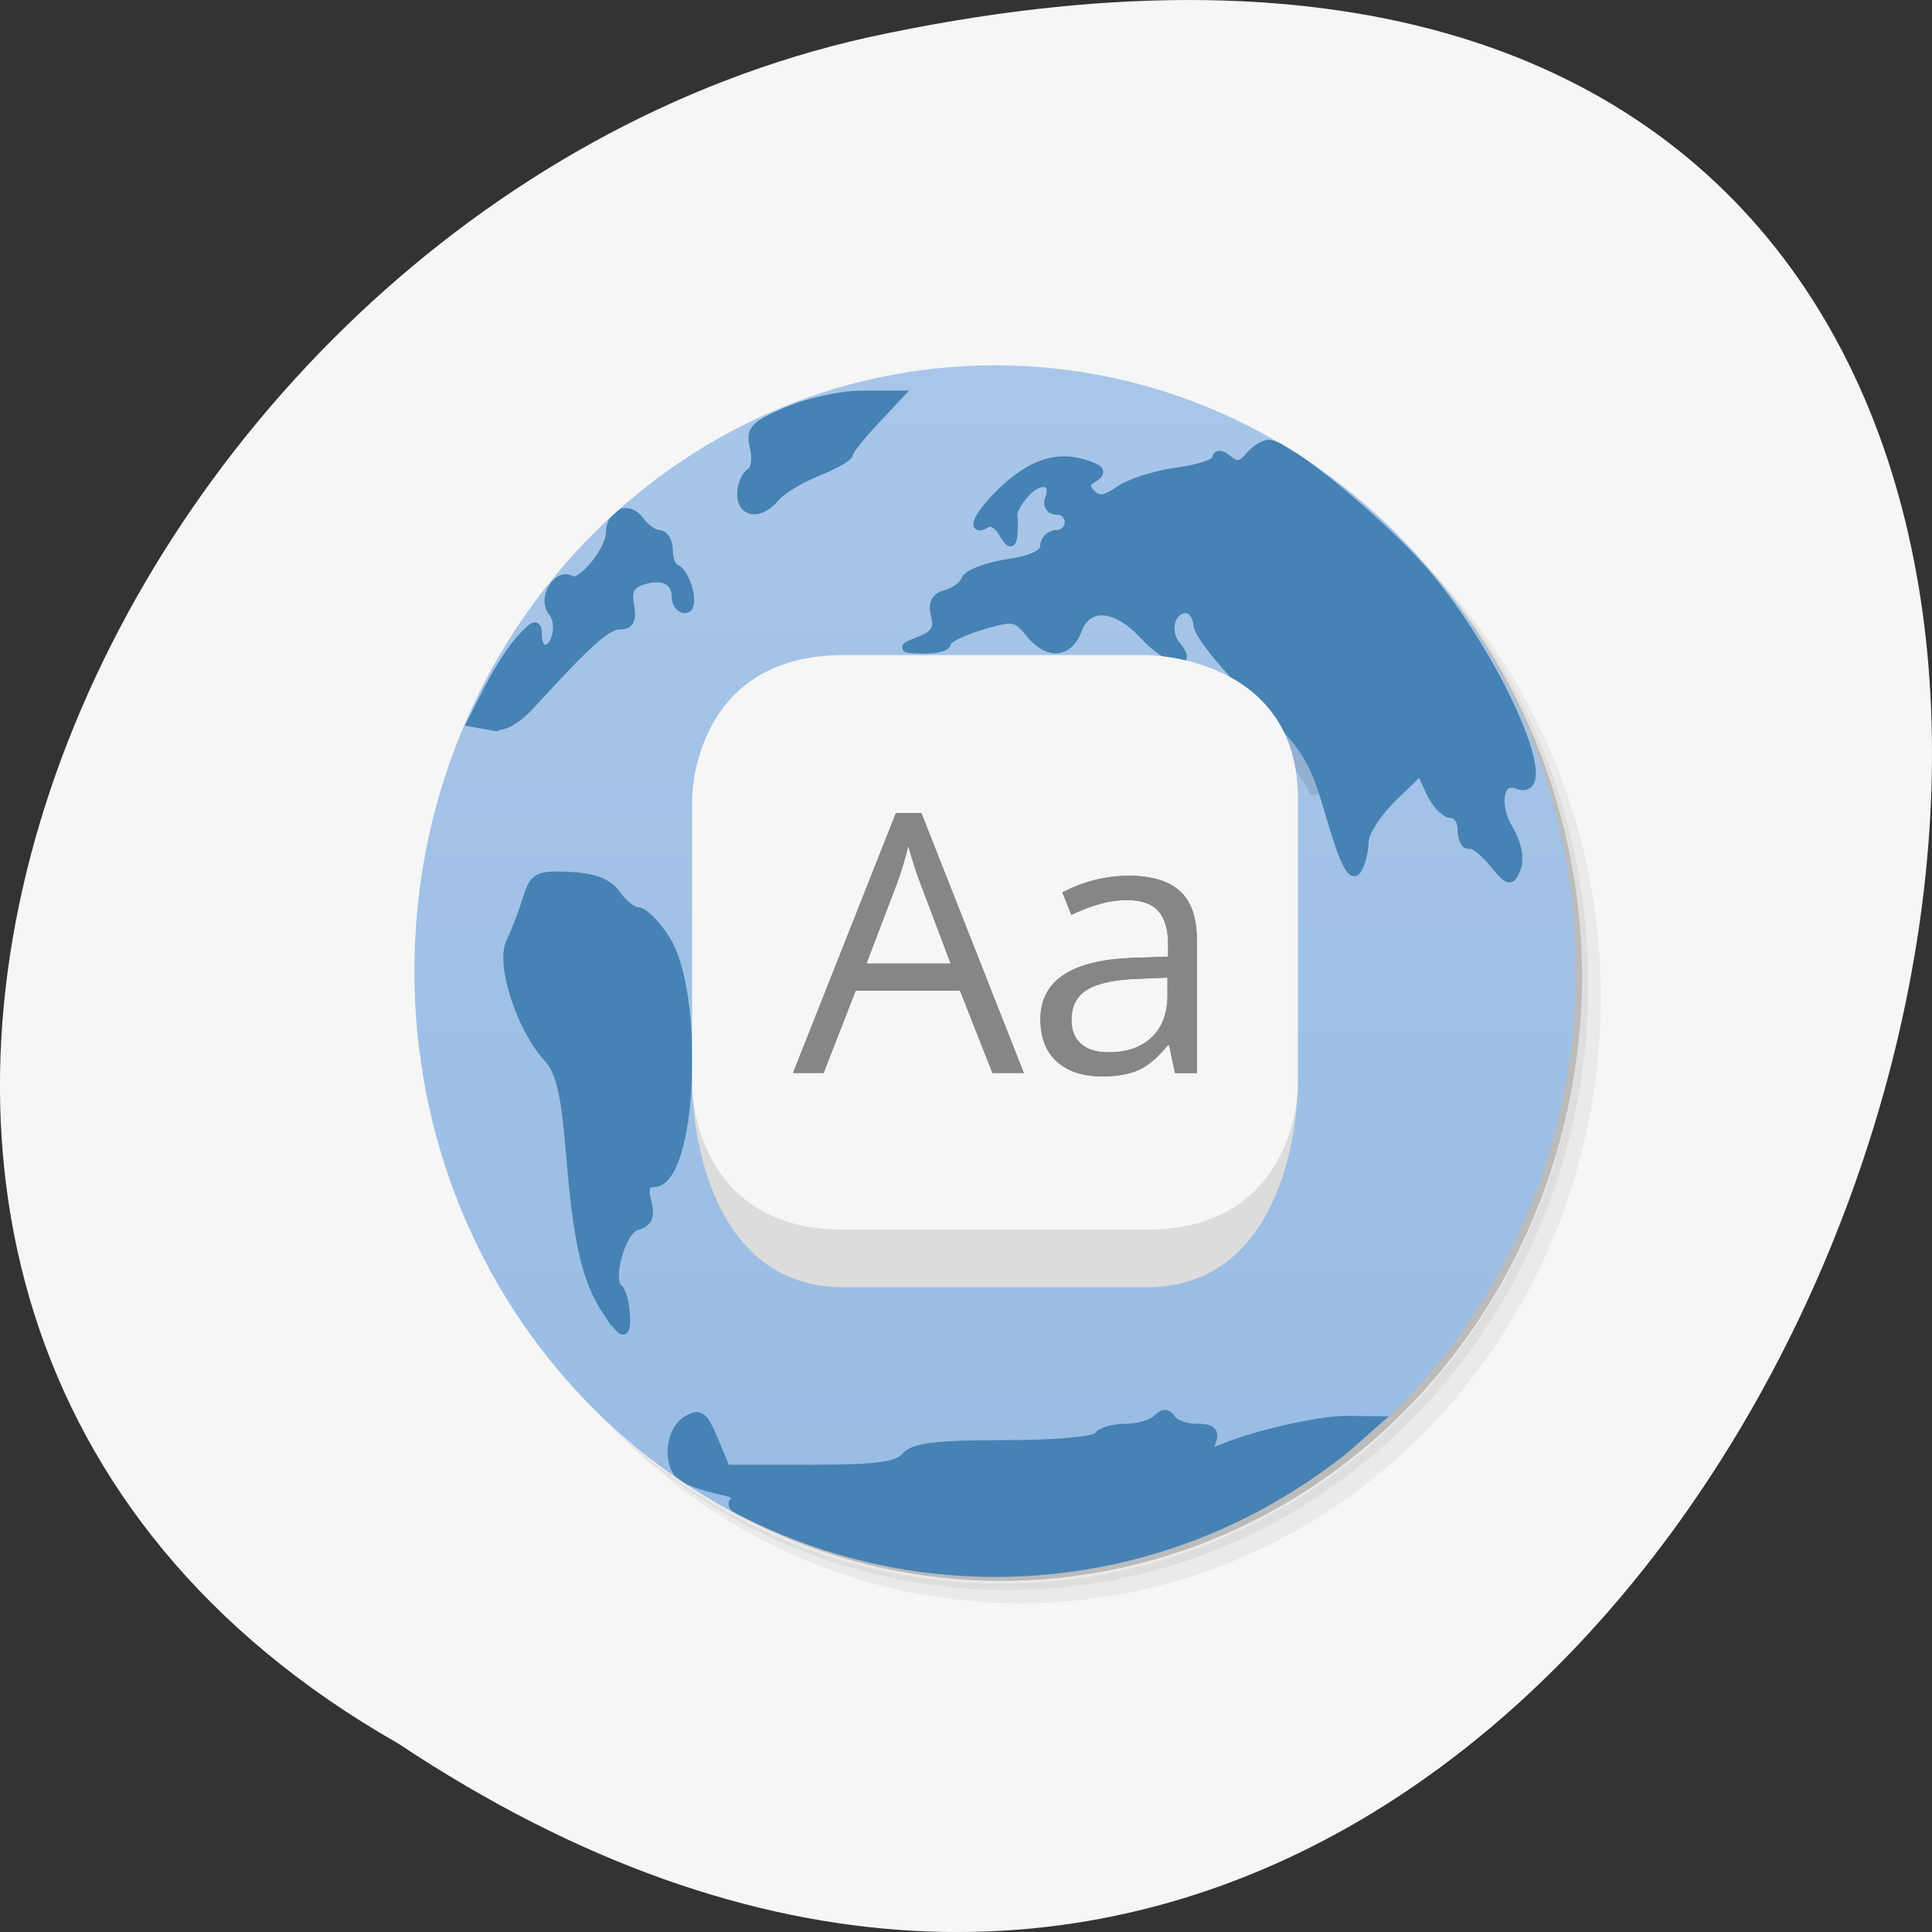 <svg xmlns="http://www.w3.org/2000/svg" xmlns:xlink="http://www.w3.org/1999/xlink" viewBox="0 0 256 256"><rect x="0" y="0" width="256" height="256" fill="#333333" stroke="none"/><defs><clipPath id="0"><path transform="matrix(15.333 0 0 11.5 415 -125.5)" d="m -24 13 c 0 1.105 -0.672 2 -1.5 2 -0.828 0 -1.5 -0.895 -1.5 -2 0 -1.105 0.672 -2 1.5 -2 0.828 0 1.5 0.895 1.5 2 z"/></clipPath><linearGradient gradientUnits="userSpaceOnUse" y2="1" x2="0" y1="47" id="1"><stop stop-color="#98bce4"/><stop offset="1" stop-color="#a8c6e8"/></linearGradient></defs><g transform="translate(0 -796.36)"><path d="m 52.774 1027.39 c 192.46 127.95 311 -280.09 62.2 -226.07 -102.82 23.02 -165.22 167.39 -62.2 226.07 z" fill="#f6f6f6" color="#000"/><g transform="matrix(3.345 0 0 3.49 51.565 841.28)"><g><path d="m 36.31,5 c 5.859,4.062 9.688,10.831 9.688,18.5 0,12.426 -10.07,22.5 -22.5,22.5 -7.669,0 -14.438,-3.828 -18.5,-9.688 1.037,1.822 2.306,3.499 3.781,4.969 4.085,3.712 9.514,5.969 15.469,5.969 12.703,0 23,-10.298 23,-23 0,-5.954 -2.256,-11.384 -5.969,-15.469 C 39.81,7.306 38.132,6.037 36.31,5 z m 4.969,3.781 c 3.854,4.113 6.219,9.637 6.219,15.719 0,12.703 -10.297,23 -23,23 -6.081,0 -11.606,-2.364 -15.719,-6.219 4.16,4.144 9.883,6.719 16.219,6.719 12.703,0 23,-10.298 23,-23 0,-6.335 -2.575,-12.06 -6.719,-16.219 z" opacity="0.05"/><path d="m 41.28 8.781 c 3.712 4.085 5.969 9.514 5.969 15.469 0 12.703 -10.297 23 -23 23 -5.954 0 -11.384 -2.256 -15.469 -5.969 4.113 3.854 9.637 6.219 15.719 6.219 12.703 0 23 -10.298 23 -23 0 -6.081 -2.364 -11.606 -6.219 -15.719 z" opacity="0.1"/><path d="M 31.25,2.375 C 39.865,5.529 46,13.792 46,23.505 c 0,12.426 -10.07,22.5 -22.5,22.5 -9.708,0 -17.971,-6.135 -21.12,-14.75 a 23,23 0 0 0 44.875,-7 23,23 0 0 0 -16,-21.875 z" opacity="0.2"/></g><path d="M 24,1 C 36.703,1 47,11.297 47,24 47,36.703 36.703,47 24,47 11.297,47 1,36.703 1,24 1,11.297 11.297,1 24,1 z" fill="url(#1)"/><g clip-path="url(#0)"><g><path d="m 35.432 15.93 l -0.031 0.035 l 0.564 0.5 l 0.408 0.563 l 0.121 0.277 h 0.281 l 0.066 -0.217 c -0.915 -4.073 -5.842 -4.088 -5.842 -4.088 c 0.963 2 0.682 3 4.432 2.93 z" fill-opacity="0.098"/><g transform="matrix(0.299 0 0 0.287 -15.414 -12.87)" fill="#4682b4" stroke="#4682b4" fill-rule="evenodd" stroke-width="1.239"><path d="m 121.06 207.81 c -11.123 -2.15 -25.862 -7.851 -23.72 -9.175 0.913 -0.564 0.303 -1.074 -1.828 -1.528 -1.759 -0.375 -3.93 -1.072 -4.825 -1.548 -2.29 -1.22 -2.121 -6.105 0.263 -7.594 1.726 -1.078 2.199 -0.736 3.589 2.59 l 1.601 3.831 h 11.242 c 8.67 0 11.551 -0.372 12.593 -1.627 1.048 -1.263 3.978 -1.627 13.09 -1.627 6.653 0 12.03 -0.47 12.406 -1.085 0.369 -0.597 2.01 -1.085 3.644 -1.085 1.635 0 3.504 -0.531 4.153 -1.179 0.849 -0.849 1.383 -0.849 1.908 0 0.401 0.649 1.905 1.179 3.343 1.179 1.998 0 2.45 0.428 1.917 1.815 -0.56 1.46 -0.288 1.642 1.39 0.932 4.444 -1.881 13.04 -3.83 16.696 -3.787 l 3.831 0.045 l -4.33 3.822 c -10.993 9.703 -27.02 15.689 -43.4 16.204 -5.966 0.188 -12.07 0.105 -13.559 -0.183 z"/><path d="m 80.37 173.37 c -2.652 -4.048 -3.814 -9.06 -4.746 -20.491 -0.678 -8.309 -1.338 -11.12 -3.06 -13.02 -3.571 -3.938 -6.282 -12.358 -4.897 -15.207 0.642 -1.321 1.622 -3.866 2.177 -5.656 0.932 -3 1.367 -3.237 5.635 -3.036 3.265 0.154 5.083 0.872 6.182 2.441 0.856 1.222 2.139 2.228 2.851 2.236 0.712 0.007 2.328 1.61 3.591 3.562 4.729 7.306 3.574 32.22 -1.494 32.22 -1.124 0 -1.393 0.748 -0.931 2.588 0.487 1.942 0.146 2.72 -1.366 3.115 -2.01 0.526 -3.92 7.253 -2.383 8.398 0.794 0.592 1.311 5.424 0.581 5.424 -0.247 0 -1.21 -1.16 -2.14 -2.579 z"/><path d="m 176.31 108.01 c -2.302 -7.882 -3.066 -9.1 -9.955 -15.842 -4.104 -4.02 -7.536 -8.289 -7.627 -9.492 -0.091 -1.203 -0.808 -2.187 -1.595 -2.187 -2.077 0 -2.91 3.02 -1.351 4.895 2.561 3.086 -1.281 1.791 -4.254 -1.434 -3.632 -3.94 -7.448 -4.238 -8.799 -0.686 -1.236 3.252 -3.896 3.406 -6.356 0.368 -1.706 -2.107 -2.194 -2.176 -6.411 -0.913 -2.51 0.752 -4.564 1.778 -4.564 2.281 0 0.502 -1.342 0.882 -2.983 0.844 -2.969 -0.068 -2.971 -0.074 -0.419 -1.096 1.904 -0.762 2.411 -1.614 1.969 -3.305 -0.424 -1.622 -0.012 -2.431 1.428 -2.808 1.113 -0.291 2.263 -1.152 2.555 -1.913 0.292 -0.761 2.767 -1.719 5.499 -2.129 3.253 -0.488 4.968 -1.284 4.968 -2.306 0 -0.858 0.732 -1.561 1.627 -1.561 0.895 0 1.627 -0.732 1.627 -1.627 0 -0.895 -0.717 -1.627 -1.593 -1.627 -0.919 0 -1.347 -0.642 -1.01 -1.517 0.935 -2.436 -1.28 -2.953 -3.263 -0.762 -1 1.104 -1.739 2.435 -1.644 2.957 0.095 0.522 0.101 1.682 0.012 2.576 -0.129 1.3 -0.386 1.241 -1.28 -0.294 -0.615 -1.057 -1.577 -1.638 -2.137 -1.292 -2.607 1.611 -0.607 -1.804 2.816 -4.81 3.721 -3.267 7.092 -4.101 10.812 -2.673 1.43 0.549 1.507 0.879 0.369 1.582 -1.089 0.673 -1.133 1.193 -0.182 2.144 0.951 0.951 1.86 0.832 3.748 -0.491 1.371 -0.96 4.829 -2.056 7.685 -2.435 2.855 -0.379 5.192 -1.174 5.192 -1.767 0 -0.639 0.603 -0.577 1.483 0.153 1.128 0.936 1.809 0.838 2.845 -0.41 0.749 -0.902 1.912 -1.636 2.585 -1.63 2.512 0.021 15.785 11.04 21.2 17.598 9.621 11.654 17.22 29.46 11.662 27.327 -2.412 -0.926 -3.077 2.689 -1.107 6.02 1.082 1.831 1.481 3.837 1.01 5.05 -0.73 1.876 -0.944 1.827 -3.02 -0.693 -1.228 -1.492 -2.656 -2.59 -3.174 -2.441 -0.518 0.149 -0.941 -0.705 -0.941 -1.898 0 -1.193 -0.654 -2.169 -1.453 -2.169 -0.799 0 -2.042 -1.294 -2.763 -2.875 l -1.31 -2.875 l -3.745 3.63 c -2.06 1.997 -3.753 4.633 -3.762 5.858 -0.009 1.225 -0.44 2.897 -0.958 3.714 -0.648 1.022 -1.72 -1.179 -3.435 -7.05 z"/><path d="m 98.28 65.37 c 0 -1.158 0.528 -2.432 1.173 -2.83 0.645 -0.399 0.877 -1.904 0.515 -3.345 -0.578 -2.305 -0.055 -2.878 4.341 -4.763 2.749 -1.178 7.18 -2.143 9.845 -2.143 h 4.846 l -3.304 3.525 c -1.817 1.939 -3.306 3.839 -3.309 4.221 -0.003 0.383 -1.863 1.439 -4.134 2.348 -2.271 0.909 -4.772 2.426 -5.557 3.372 -1.968 2.371 -4.416 2.158 -4.416 -0.386 z"/><path d="m 64.937 95.96 l -2.425 -0.431 l 2.254 -4.418 c 1.24 -2.43 3.185 -5.418 4.324 -6.64 1.788 -1.92 2.07 -1.973 2.07 -0.39 0 1.01 0.436 1.832 0.969 1.832 1.645 0 2.391 -3.447 1.087 -5.02 -1.406 -1.694 0.673 -5.197 2.437 -4.107 1.283 0.793 5.187 -3.882 5.234 -6.268 0.053 -2.705 2.338 -3.647 3.846 -1.586 0.721 0.986 1.867 1.793 2.547 1.793 0.68 0 1.236 0.936 1.236 2.079 0 1.144 0.424 2.242 0.941 2.441 1.474 0.566 2.635 5.243 1.301 5.243 -0.637 0 -1.158 -0.703 -1.158 -1.563 0 -2.172 -1.774 -3.047 -4.455 -2.197 -1.688 0.536 -2.139 1.383 -1.768 3.324 0.364 1.904 0.013 2.605 -1.302 2.605 -1.684 0 -4.21 2.251 -11.656 10.392 -2.107 2.303 -3.81 3.207 -5.482 2.91 z"/></g></g></g><g clip-path="url(#0)"><g><path d="m 12,28.363 c 0,0 0,5.653 6,5.653 l 12,0 c 6,0 6,-5.653 6,-5.653 l 0,-10.91 C 36,12 30,12 30,12 l -12,0 c -6,0 -6,5.453 -6,5.453" fill="#f6f6f6"/><path d="m 30 36 c 6 0 6 -7.637 6 -7.637 0 0 0 5.453 -6 5.453 h -12 c -6 0 -6 -5.453 -6 -5.453 0 0 0 7.637 6 7.637" fill="#dcdcdc"/><path d="m 23.898,27.867 -1.285,-3.125 -4.133,0 -1.27,3.125 -1.211,0 4.074,-9.867 1.012,0 4.055,9.867 -1.242,0 m -1.656,-4.156 -1.199,-3.043 c -0.156,-0.387 -0.316,-0.859 -0.48,-1.418 -0.105,0.43 -0.25,0.902 -0.445,1.418 l -1.211,3.043 3.336,0" id="2" fill="#868686"/><path d="m 31.13 27.867 l -0.234 -1.051 h -0.055 c -0.387 0.461 -0.77 0.777 -1.156 0.941 -0.383 0.16 -0.859 0.242 -1.434 0.242 -0.766 0 -1.367 -0.188 -1.805 -0.566 -0.43 -0.375 -0.648 -0.91 -0.648 -1.605 0 -1.484 1.25 -2.266 3.746 -2.336 l 1.313 -0.043 v -0.457 c 0 -0.578 -0.133 -1 -0.395 -1.277 -0.262 -0.277 -0.676 -0.414 -1.246 -0.414 -0.648 0 -1.371 0.188 -2.191 0.563 l -0.359 -0.852 c 0.391 -0.199 0.805 -0.352 1.25 -0.465 0.457 -0.113 0.91 -0.168 1.367 -0.168 0.922 0 1.605 0.195 2.047 0.586 0.445 0.387 0.668 1.012 0.668 1.875 v 5.03 h -0.859 m -2.648 -0.789 c 0.73 0 1.301 -0.188 1.715 -0.57 0.418 -0.379 0.625 -0.914 0.625 -1.598 v -0.668 l -1.168 0.047 c -0.934 0.031 -1.602 0.172 -2.02 0.418 -0.406 0.242 -0.613 0.621 -0.613 1.137 0 0.402 0.129 0.711 0.383 0.918 0.258 0.211 0.617 0.316 1.078 0.316" id="3" fill="#868686"/><use xlink:href="#2"/><use xlink:href="#3"/></g></g></g></g></svg>